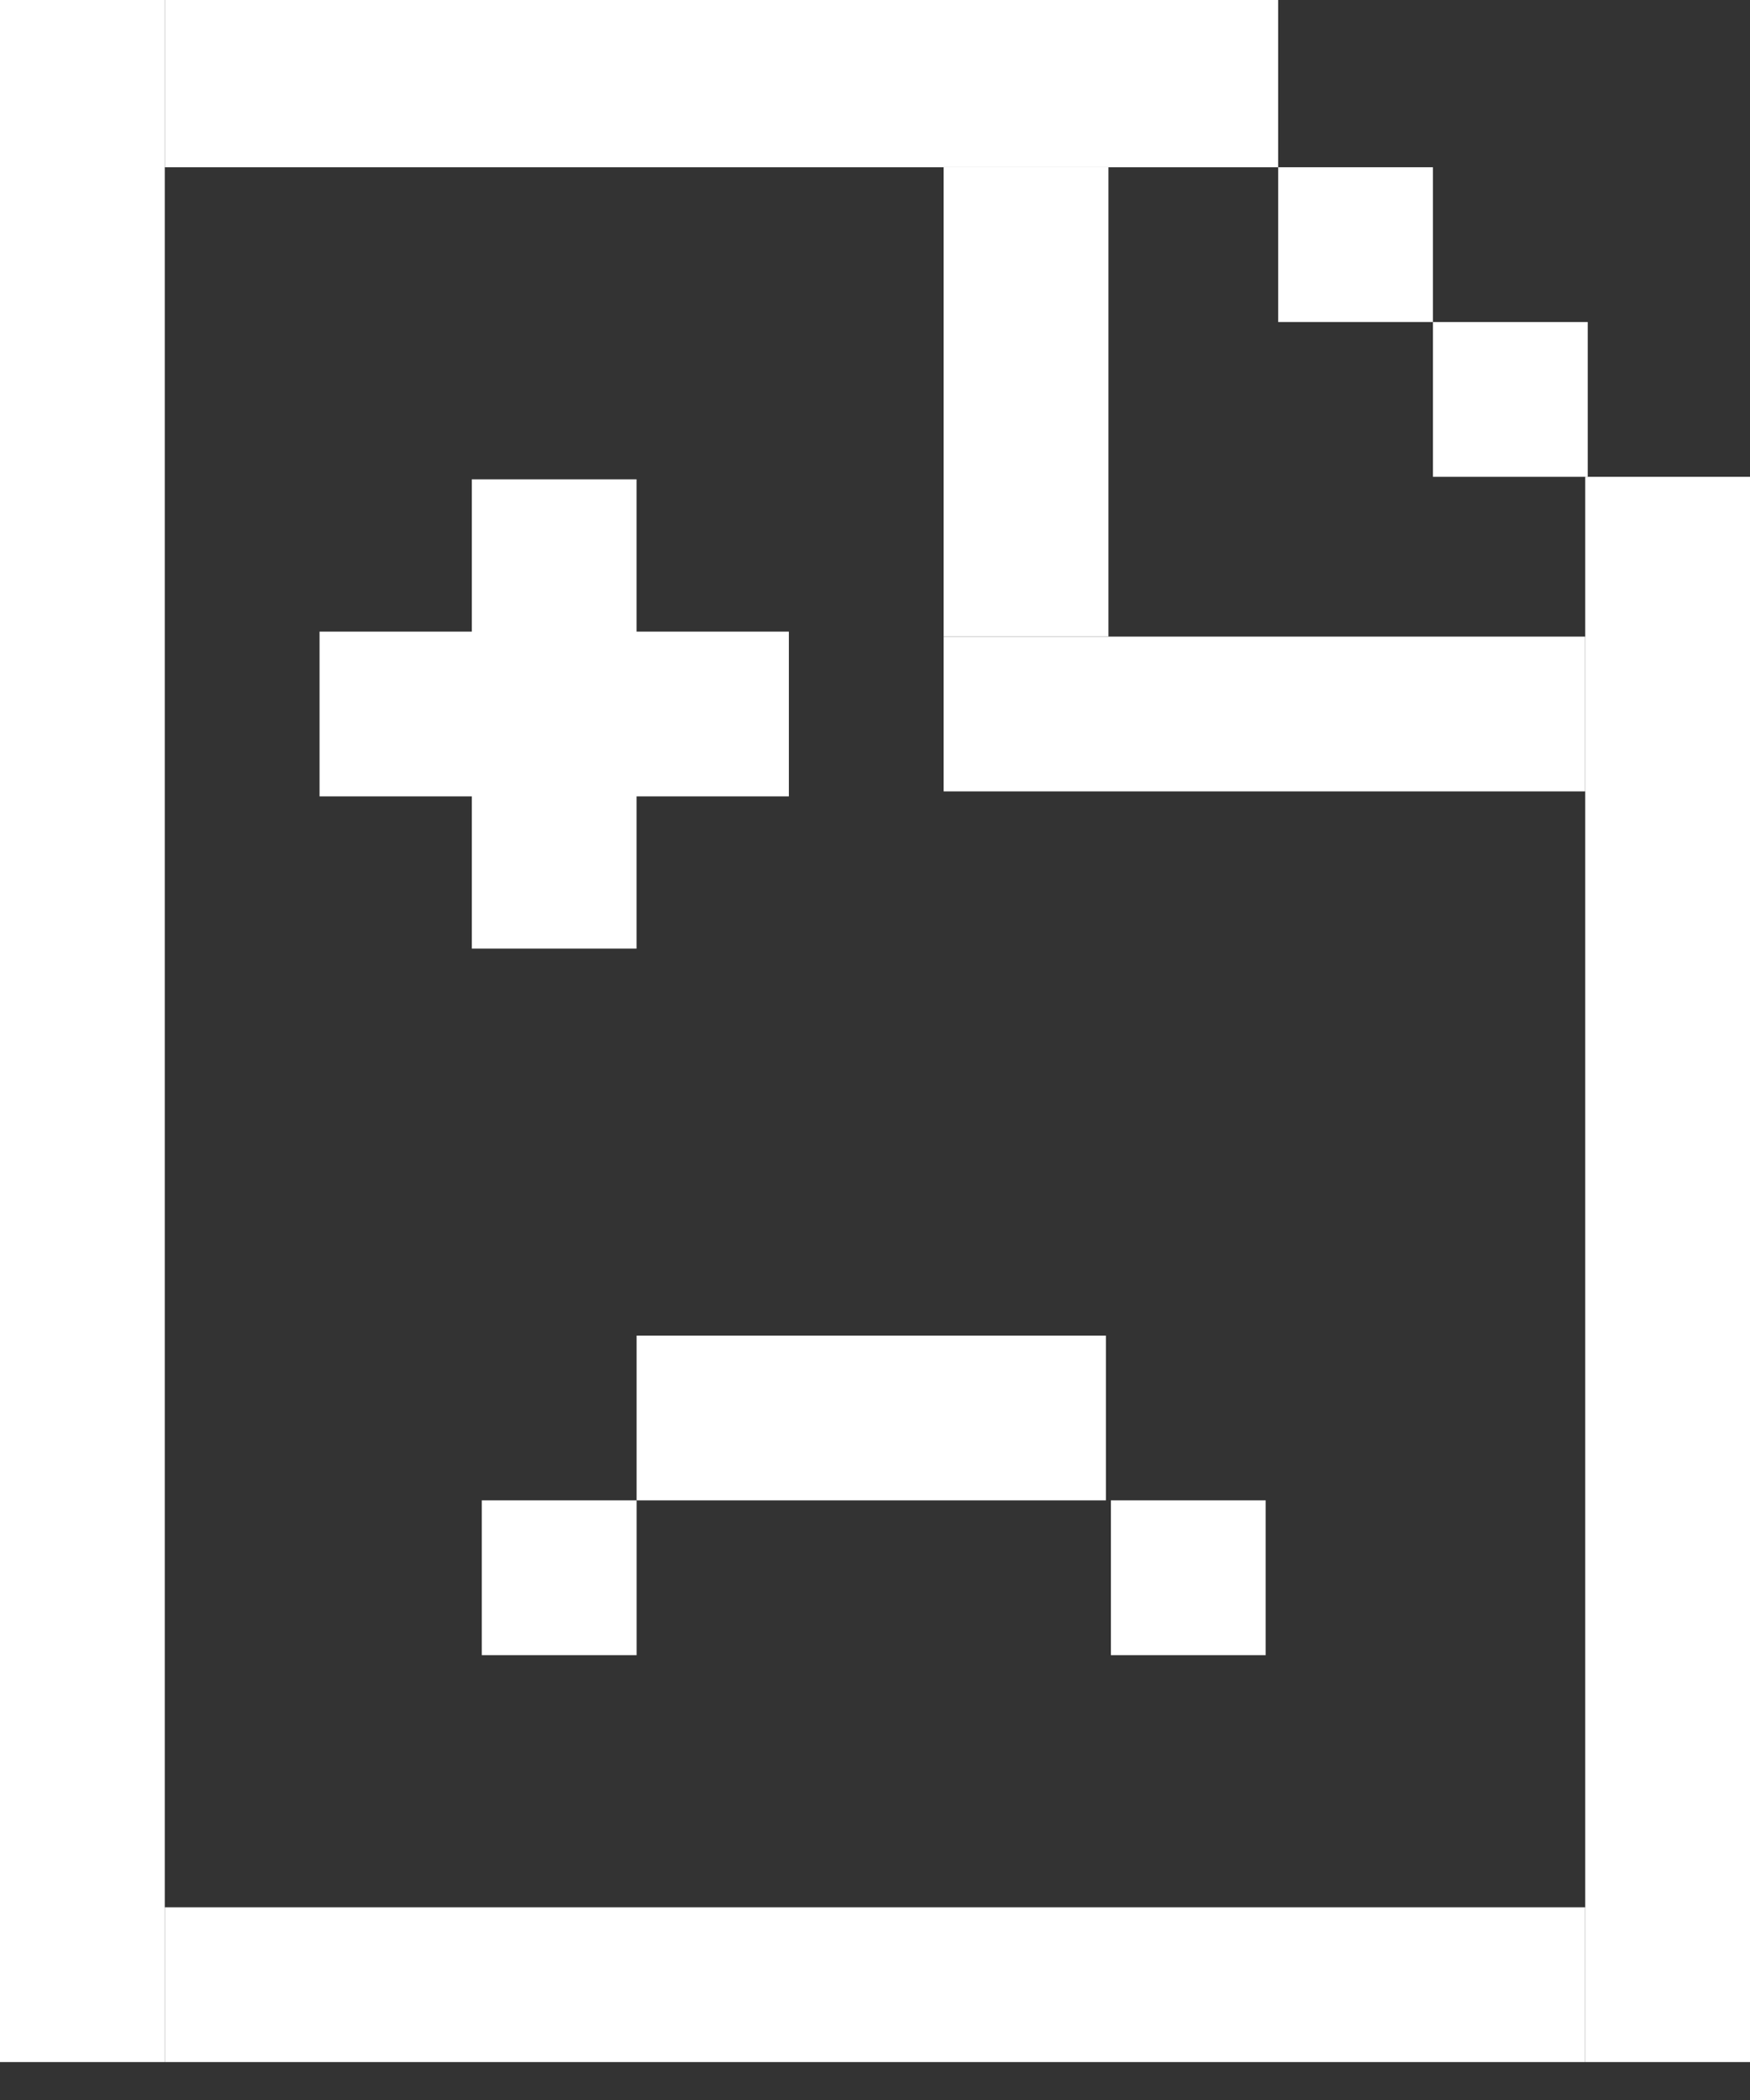 <svg width="40" height="48" viewBox="0 0 40 48" fill="none" xmlns="http://www.w3.org/2000/svg">
<rect x="0" y="0" width="40" height="48" fill="#333333" stroke="none"/>
<g id="Group 51">
<rect id="Rectangle 373" width="3.766" height="47.133" fill="white"/>
<rect id="Rectangle 374" x="36.234" y="10.899" width="3.766" height="36.234" fill="white"/>
<rect id="Rectangle 380" x="21.569" y="3.823" width="3.766" height="10.727" fill="white"/>
<rect id="Rectangle 381" x="10.784" y="10.956" width="3.766" height="10.727" fill="white"/>
<rect id="Rectangle 382" x="18.031" y="14.437" width="3.766" height="10.727" transform="rotate(90 18.031 14.437)" fill="white"/>
<rect id="Rectangle 383" x="25.278" y="30.528" width="3.766" height="10.727" transform="rotate(90 25.278 30.528)" fill="white"/>
<rect id="Rectangle 375" x="3.766" y="43.595" width="32.468" height="3.538" fill="white"/>
<rect id="Rectangle 376" x="3.766" width="25.449" height="3.823" fill="white"/>
<rect id="Rectangle 377" x="21.569" y="14.551" width="14.665" height="3.538" fill="white"/>
<rect id="Rectangle 378" x="32.753" y="7.361" width="3.538" height="3.538" fill="white"/>
<rect id="Rectangle 379" x="29.215" y="3.823" width="3.538" height="3.538" fill="white"/>
<rect id="Rectangle 384" x="11.013" y="34.294" width="3.538" height="3.538" fill="white"/>
<rect id="Rectangle 385" x="25.392" y="34.294" width="3.538" height="3.538" fill="white"/>
</g>
</svg>
